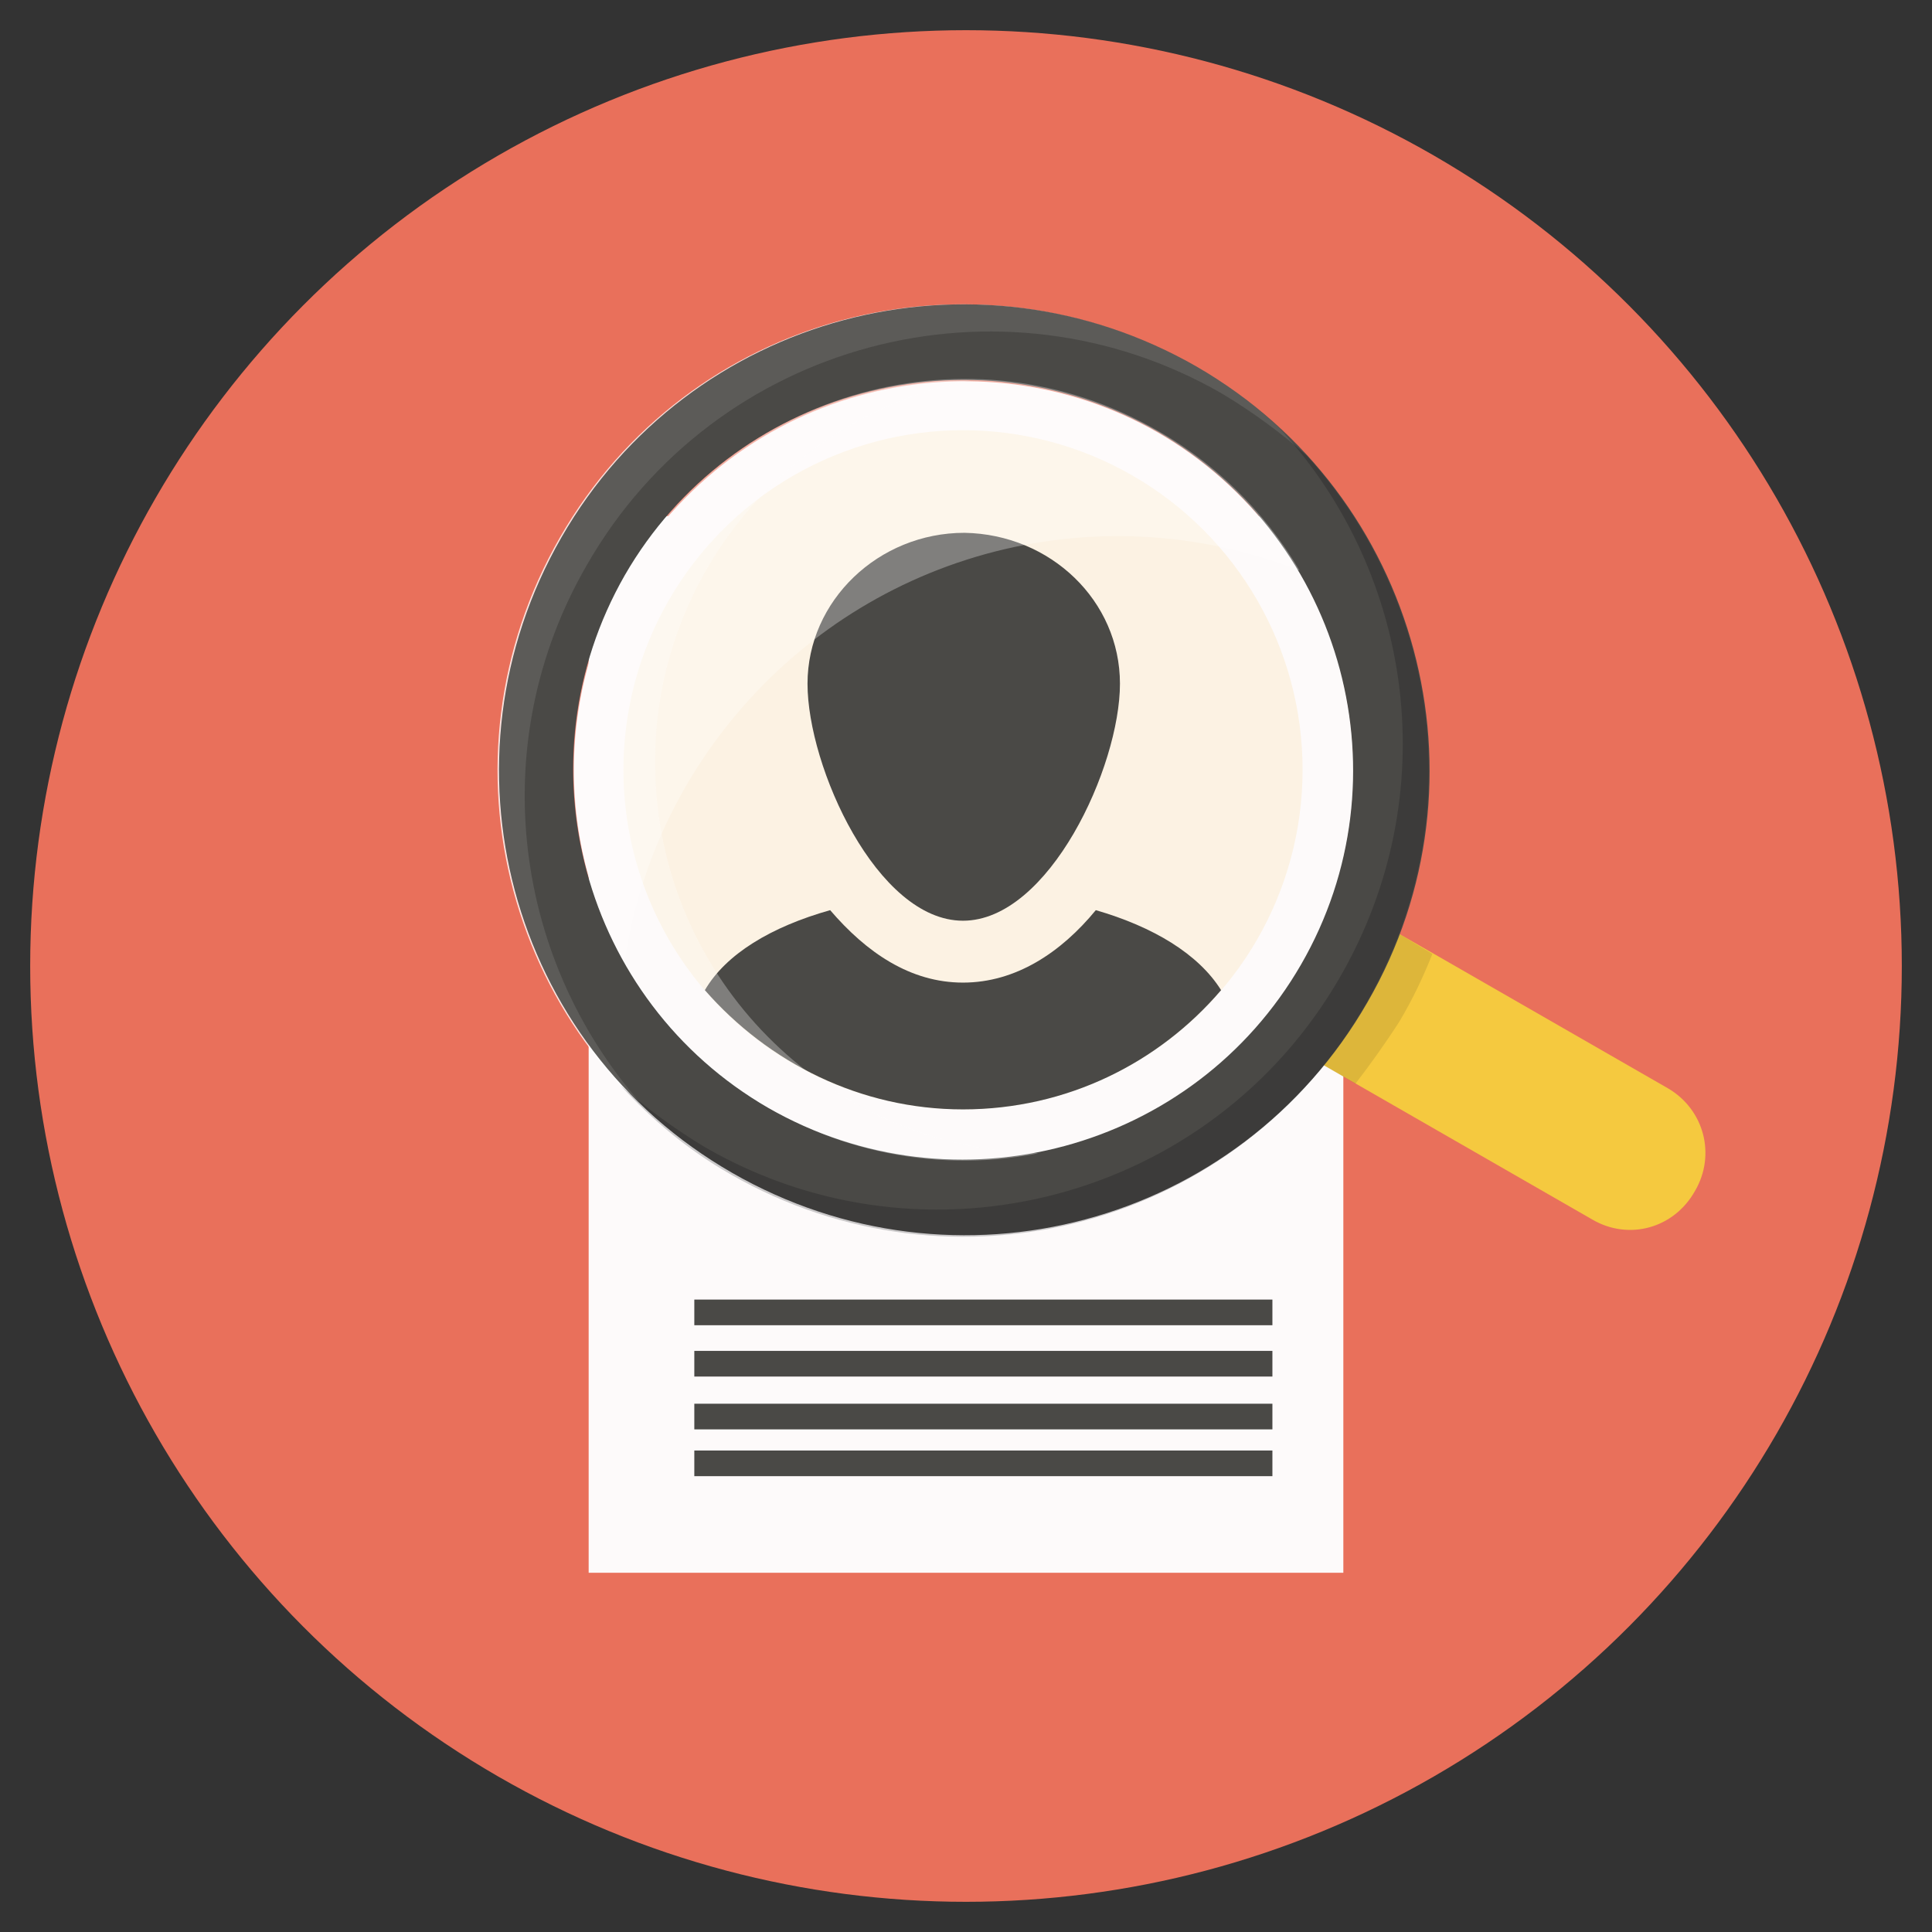 <?xml version="1.0" ?><!DOCTYPE svg  PUBLIC '-//W3C//DTD SVG 1.1//EN'  'http://www.w3.org/Graphics/SVG/1.1/DTD/svg11.dtd'><svg enable-background="new 0 0 128 128" id="Слой_1" version="1.1" viewBox="0 0 128 128" xml:space="preserve" xmlns="http://www.w3.org/2000/svg" xmlns:xlink="http://www.w3.org/1999/xlink"><rect x="0" y="0" width="128" height="128" fill="#333333" stroke="none"/><g><g><g><g><circle cx="64" cy="64" fill="#E9705B" r="62"/></g></g></g><g><g><g><rect fill="#FDFAFA" height="70" width="50" x="39" y="34.2"/></g></g><g><g><rect fill="#4A4946" height="1.7" width="38.3" x="46" y="86.1"/></g></g><g><g><rect fill="#4A4946" height="1.7" width="38.3" x="46" y="89.5"/></g></g><g><g><rect fill="#4A4946" height="1.7" width="38.3" x="46" y="93"/></g></g><g><g><rect fill="#4A4946" height="1.7" width="38.3" x="46" y="96.1"/></g></g></g><g><g><g><path d="M105.5,80.8L87.4,70.4l5-8.7l18.1,10.4c2.4,1.4,3.2,4.4,1.8,6.8v0C110.9,81.4,107.9,82.2,105.5,80.8z" fill="#F5C93F"/></g></g><g opacity="0.1"><g><path d="M92.4,61.7l-5,8.7l2.4,1.4c1-1.3,2-2.7,2.9-4.1c0.9-1.5,1.6-3,2.2-4.5L92.4,61.7z" fill="#050708"/></g></g><g opacity="0.8"><g><path d="M39.1,36.7c8.3-14.4,26.5-19.6,41.1-11.8c-0.3-0.2-0.7-0.4-1-0.6c-14.8-8.5-33.6-3.5-42.1,11.3      s-3.5,33.6,11.3,42.1c0.3,0.2,0.7,0.4,1,0.6C35.5,69.5,30.8,51.2,39.1,36.7z" fill="#FFFFFF"/></g></g><g opacity="0.2"><g><path d="M50.9,73.4c-12.3-7.1-16.6-22.9-9.5-35.3s22.9-16.6,35.3-9.5s16.6,22.9,9.5,35.3S63.3,80.5,50.9,73.4z" fill="#FDFDFD"/></g></g><g><g><path d="M82.3,69C72.4,79.2,56,79.4,45.8,69.5S35.4,43.1,45.4,33s26.3-10.4,36.5-0.4S92.3,58.9,82.3,69z" fill="#FDFAFA"/></g></g><g><g><g><circle cx="63.8" cy="51" fill="#FCF2E3" r="22.5"/></g></g><g><g><path d="M74.2,45.3c0,5.5-4.7,15.7-10.4,15.7S53.5,50.8,53.5,45.3s4.7-10,10.4-10       C69.6,35.4,74.2,39.8,74.2,45.3z" fill="#4A4946"/></g></g><g><g><path d="M63.8,73.5c6.9,0,13-3.1,17.1-7.9c-1.5-2.4-4.5-4.2-8.3-5.3c-2.3,2.8-5.3,4.8-8.8,4.8       c-3.5,0-6.4-2-8.8-4.8c-3.9,1.1-6.9,2.9-8.3,5.3C50.9,70.4,57,73.5,63.8,73.5z" fill="#4A4946"/></g></g></g><path d="M79.3,24.3c-14.8-8.5-33.6-3.5-42.1,11.3c-8.5,14.8-3.5,33.6,11.3,42.1c14.8,8.5,33.6,3.5,42.1-11.3    C99.1,51.7,94,32.8,79.3,24.3z M86.2,63.9c-7.1,12.3-22.9,16.6-35.3,9.5c-12.3-7.1-16.6-22.9-9.5-35.3    c7.1-12.3,22.9-16.6,35.3-9.5C89.1,35.8,93.3,51.6,86.2,63.9z" fill="#4A4946"/><g><path d="M38.9,37.4C47.4,22.6,66.3,17.6,81,26.1c2,1.2,3.9,2.6,5.6,4.1c-2.1-2.3-4.5-4.3-7.3-5.9     c-14.8-8.5-33.6-3.5-42.1,11.3c-7.3,12.7-4.6,28.5,5.7,38C34,63.9,32,49.3,38.9,37.4z" fill="#FDFDFD" opacity="0.1"/><path d="M84.8,28.4c8.9,9.7,10.9,24.3,4,36.3c-8.5,14.8-27.4,19.8-42.1,11.3     c-2-1.2-3.9-2.6-5.6-4.1c2.1,2.3,4.5,4.3,7.3,5.9c14.8,8.5,33.6,3.5,42.1-11.3C97.9,53.7,95.1,38,84.8,28.4z" fill="#07090A" opacity="0.2"/></g><g opacity="0.3"><g><path d="M43.5,52.8c-1.2-13.3,8-25.1,20.8-27.6c-0.9,0-1.8,0-2.7,0.1c-14.2,1.3-24.7,13.8-23.5,28      c1.3,14.2,13.8,24.7,28,23.5c0.9-0.1,1.8-0.2,2.7-0.4C55.7,76.1,44.7,66.1,43.5,52.8z" fill="#FDFDFD"/></g></g><path d="M67.9,36.1c6.3-1.2,12.6-0.5,18.2,1.7c-2.3-3.9-5.7-7.3-10-9.6c-12.5-6.8-28.2-2-35,10.5    c-4.4,8.1-3.9,17.5,0.3,24.9C43.4,50.2,53.8,38.8,67.9,36.1z" fill="#FDFDFD" opacity="0.3"/></g></g></svg>